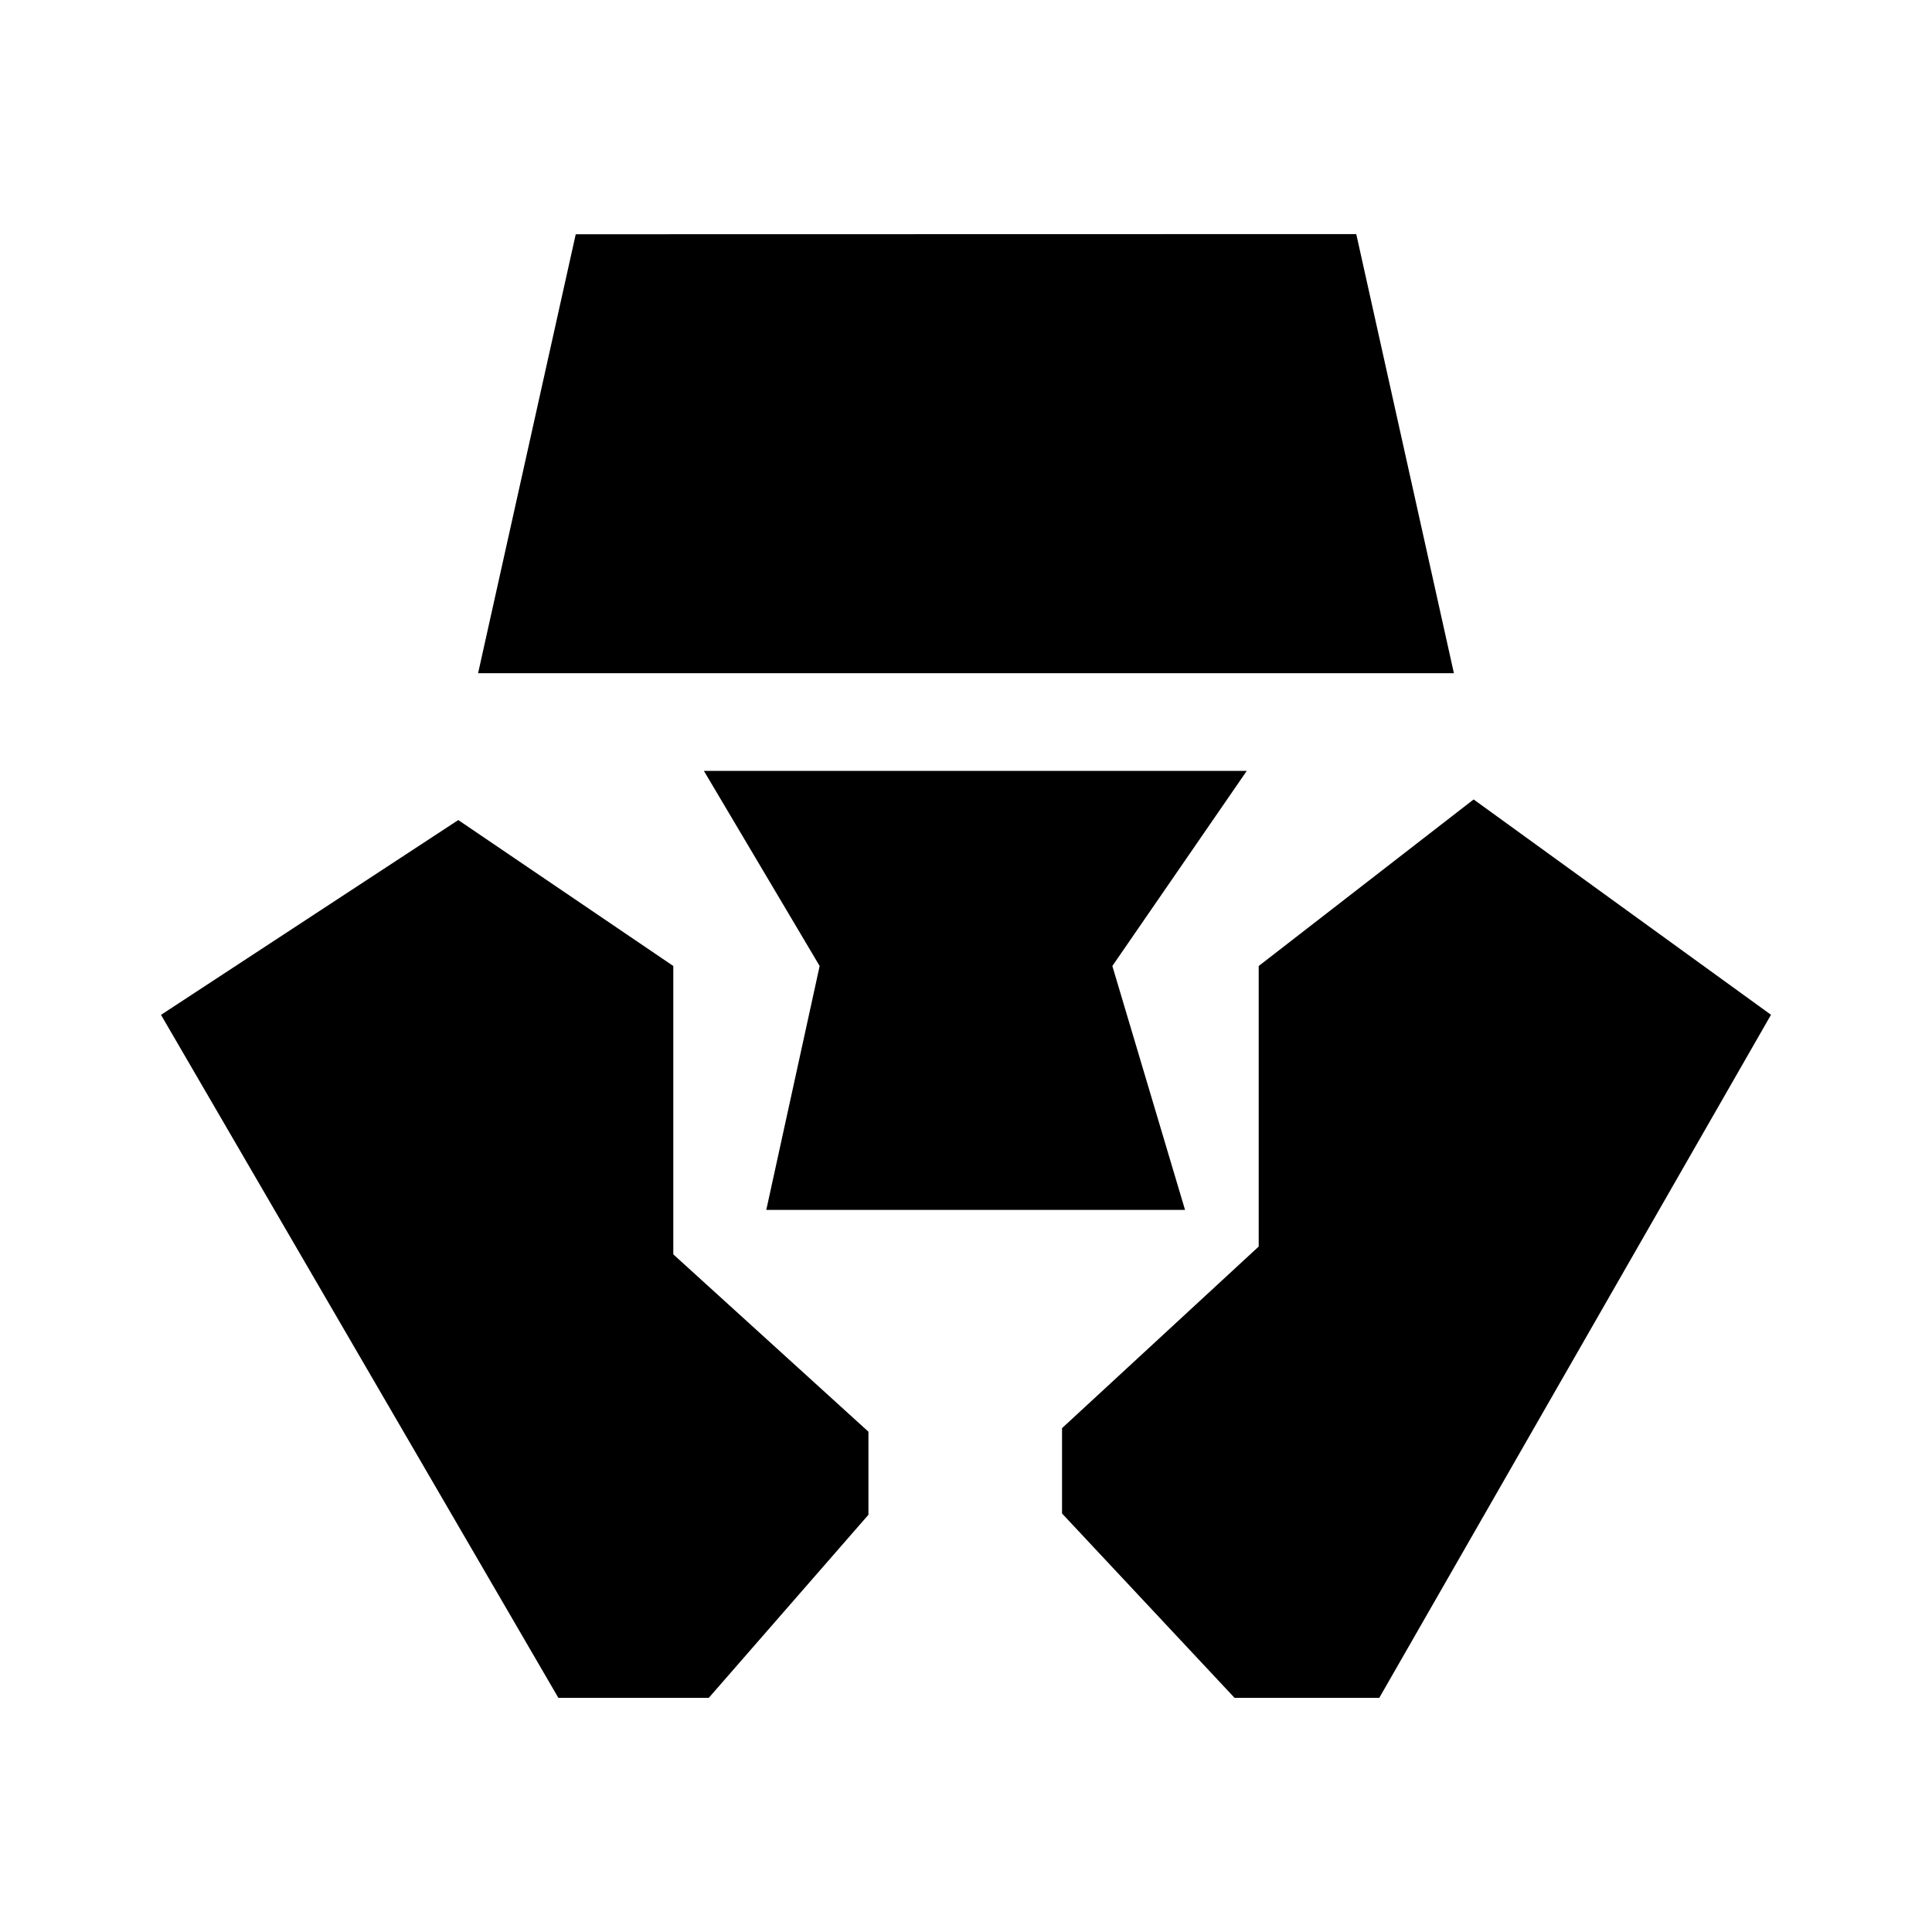 <svg xmlns="http://www.w3.org/2000/svg" xmlns:xlink="http://www.w3.org/1999/xlink" width="24" height="24" viewBox="0 0 24 24"><path fill="currentColor" d="M7.152 2.91L5.939 8.363h12.122l-1.213-5.455zM8.364 12l-2.671-1.813L2 12.607l4.936 8.484h1.869l1.983-2.274v-1.032l-2.424-2.203zm7.124-2.424H8.744L10.182 12l-.663 3.03h5.202L13.818 12zM15.636 12l2.67-2.069L22 12.606l-4.866 8.485h-1.798l-2.143-2.29v-1.06l2.443-2.256z"/></svg>